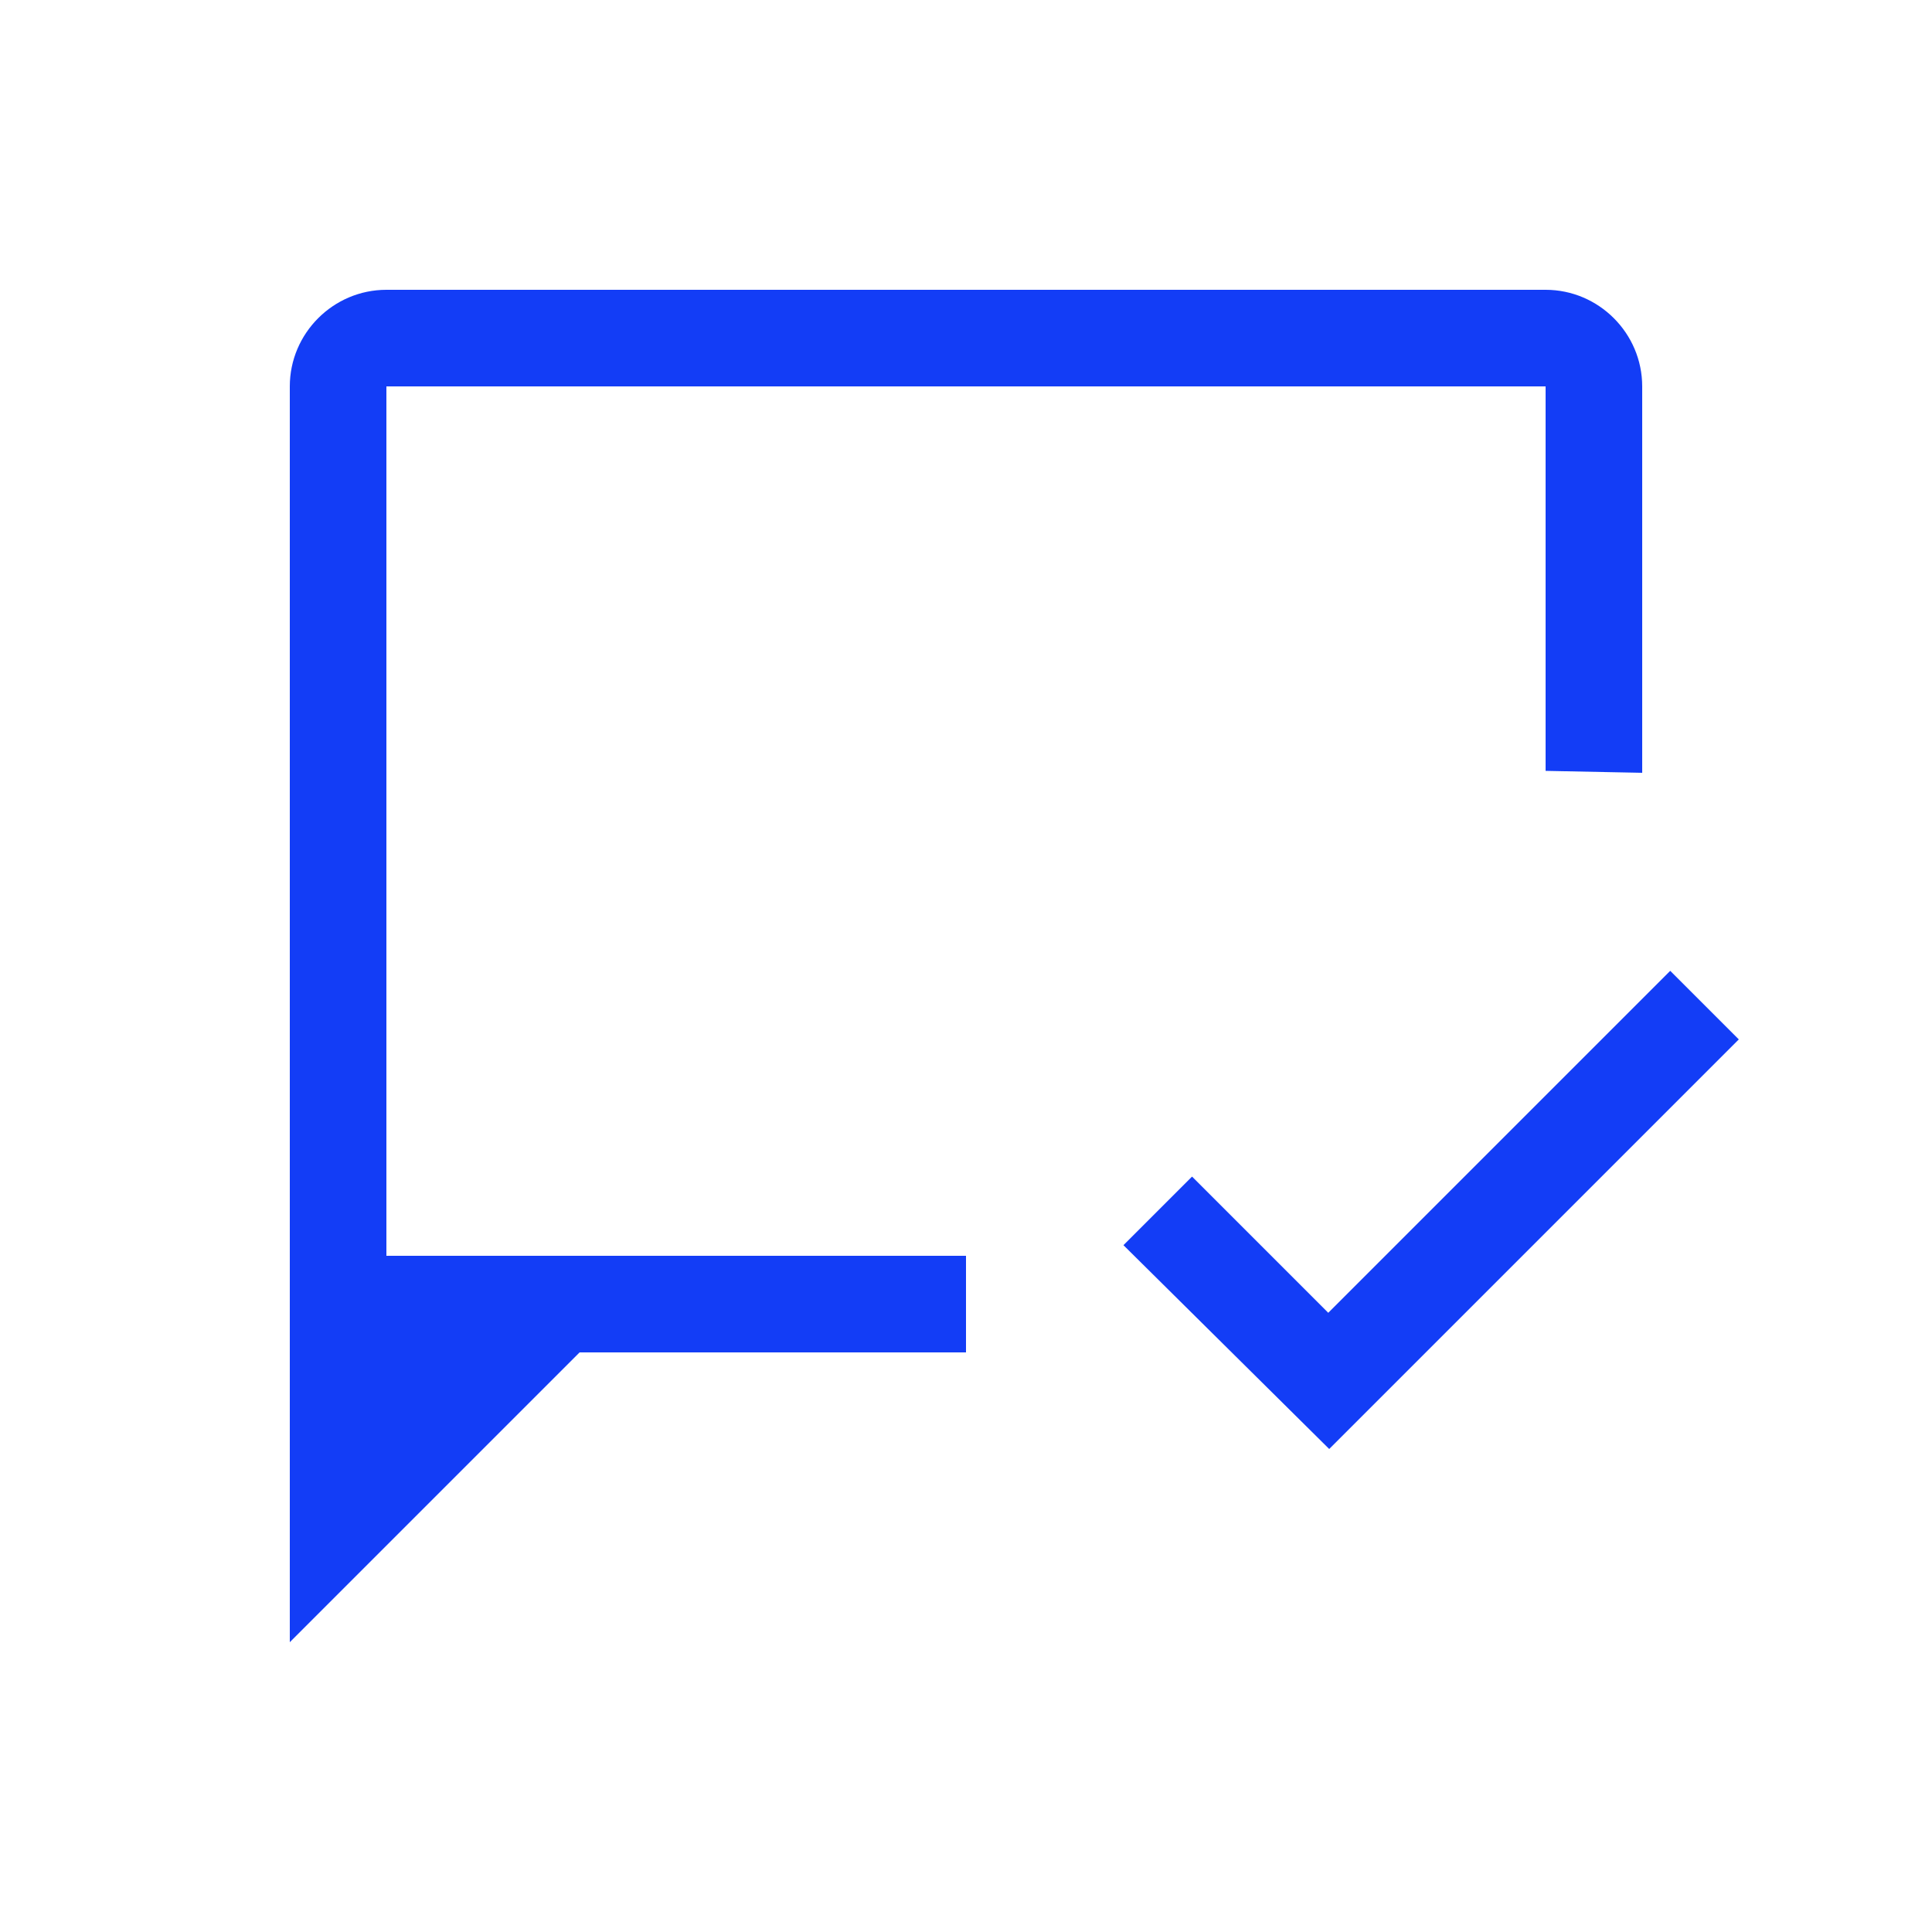 <svg fill="#133DF6" xmlns="http://www.w3.org/2000/svg" enable-background="new 0 0 20 20" height="20" viewBox="0 0 20 20" width="20"><g><rect fill="none" height="20" width="20"/><path d="M10,14H6l-3,3V4c0-0.55,0.45-1,1-1h12c0.55,0,1,0.45,1,1v4l-1-0.02V4H4v9l6,0V14z M18,10.76l-0.71-0.71l-3.54,3.54 l-1.41-1.41l-0.71,0.71L13.76,15L18,10.76z"/></g></svg>